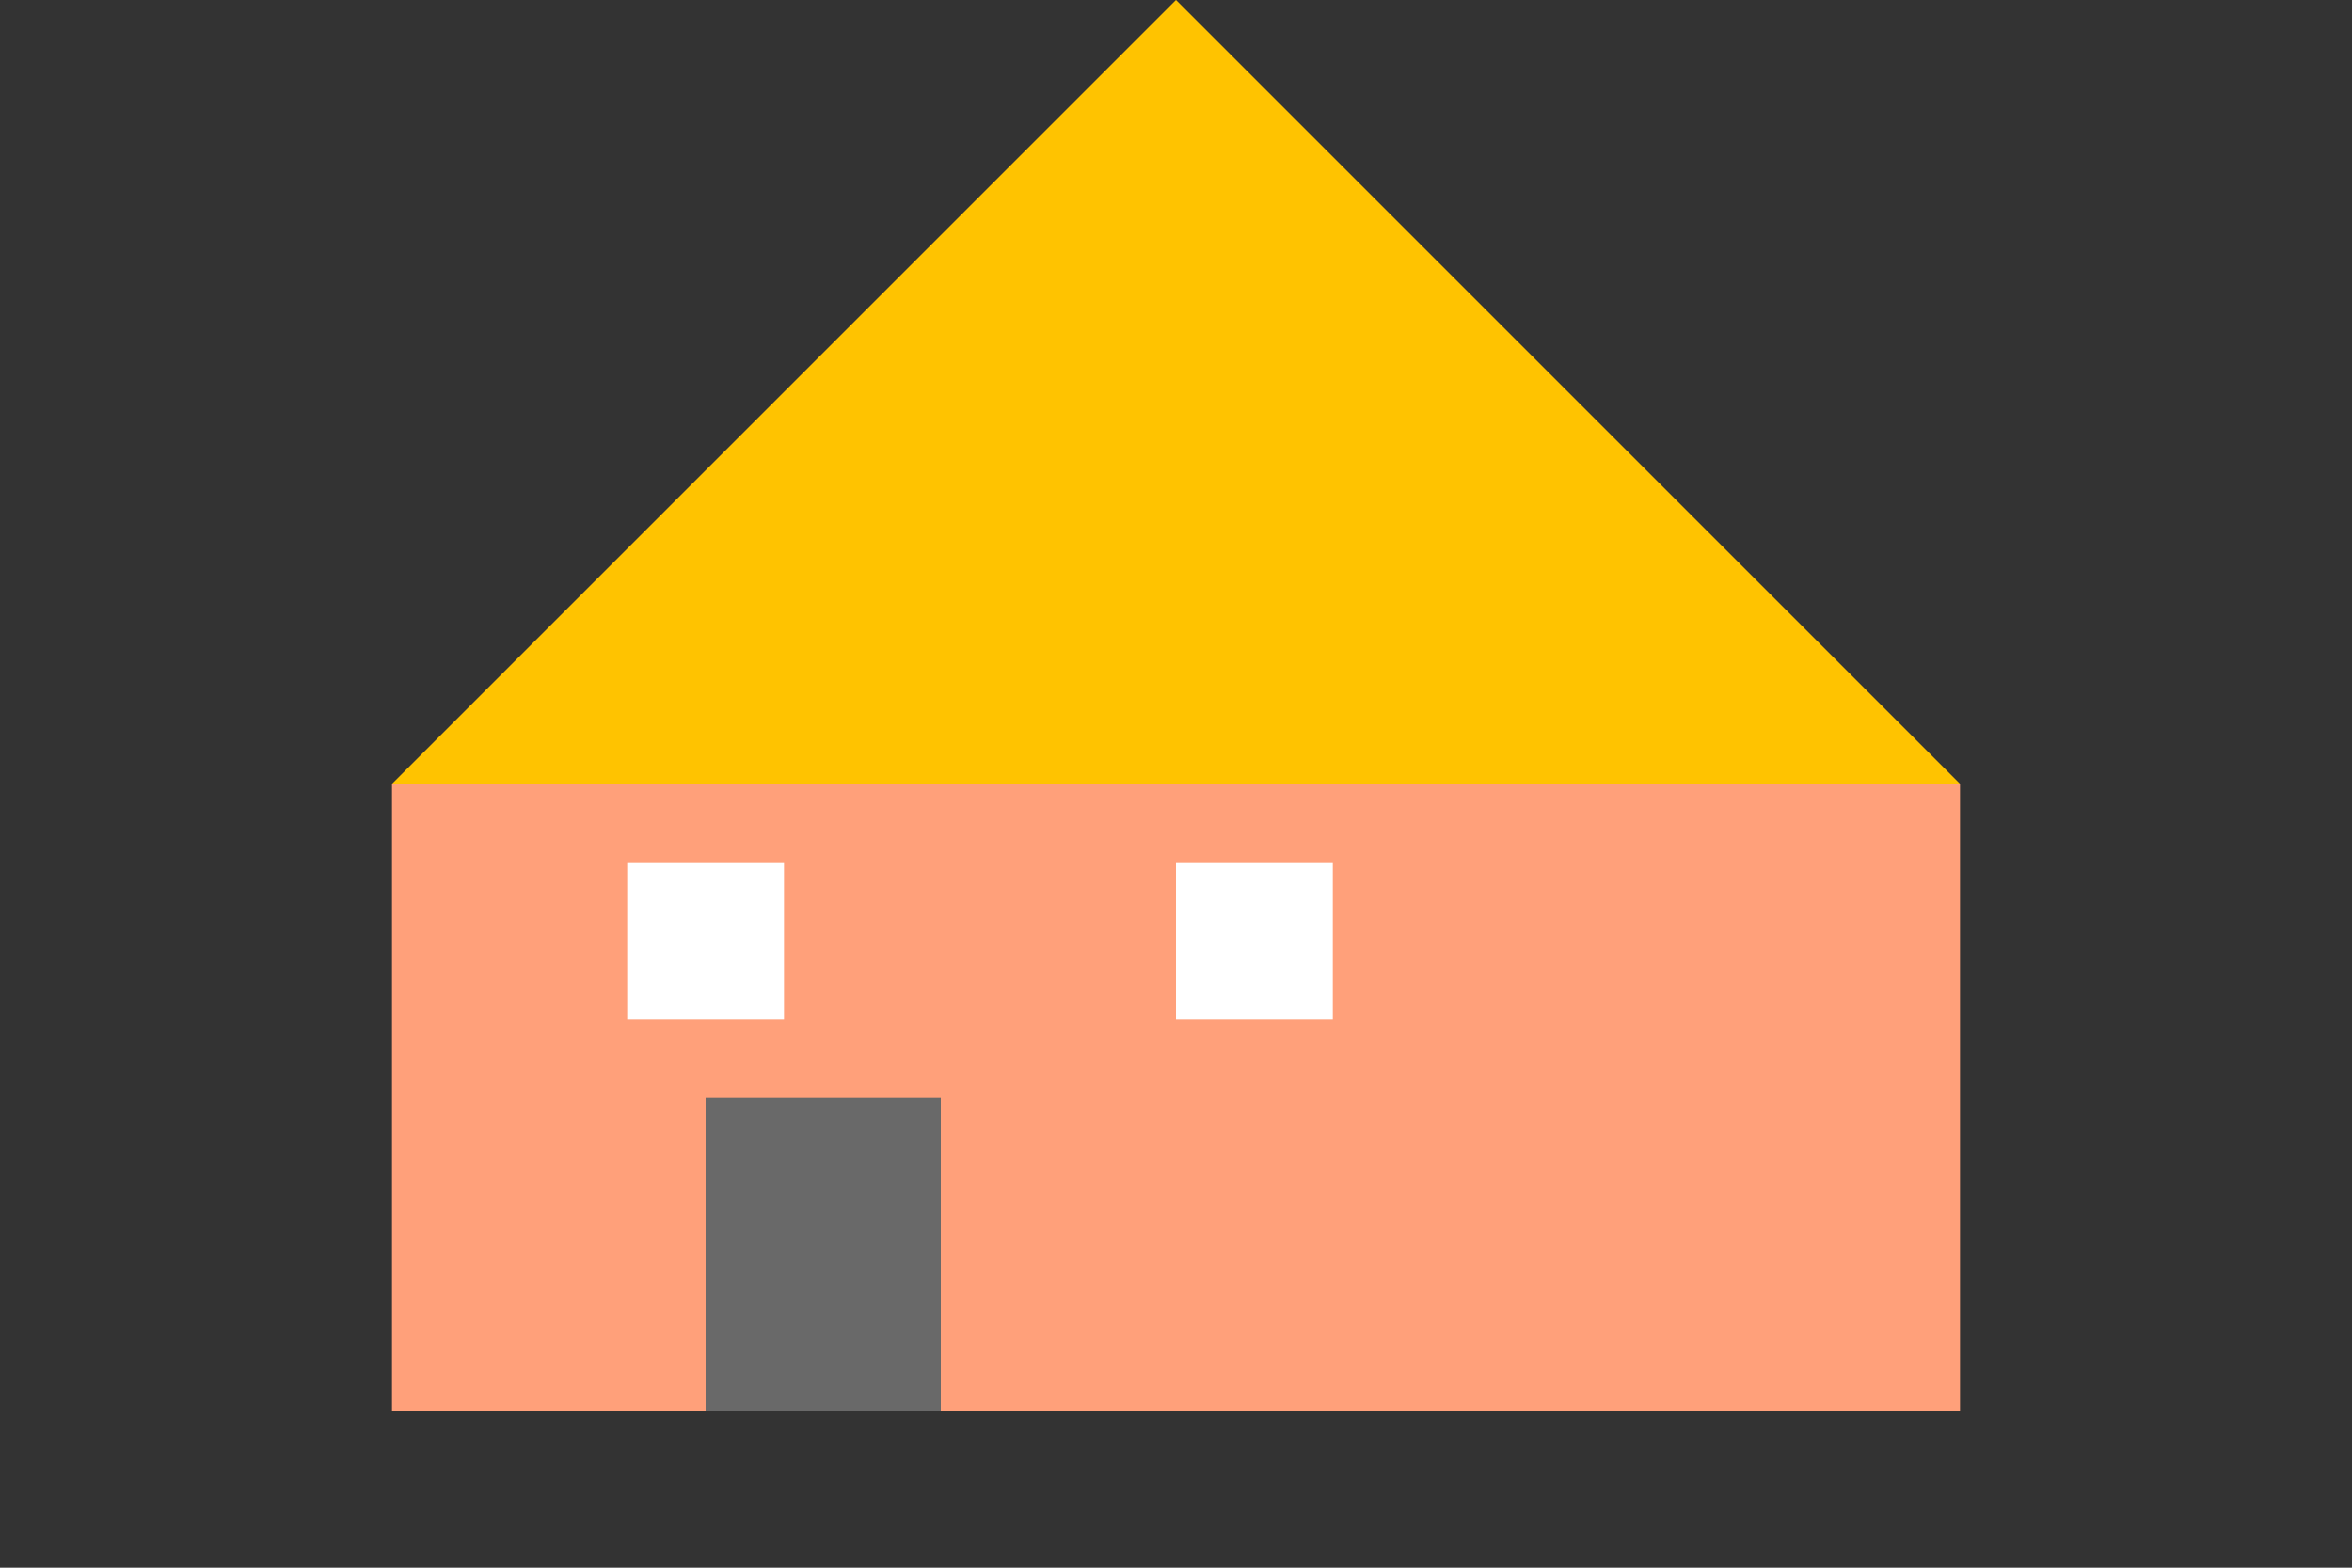 <svg xmlns="http://www.w3.org/2000/svg" viewBox="0 0 300 200">

  <rect x="0" y="0" width="300" height="200" fill="#333333" stroke="none"/>

  <!-- House body -->
  <rect x="50" y="100" width="200" height="80" fill="#FFA07A" />

  <!-- Roof -->
  <polygon points="50,100 150,0 250,100" fill="#FFC300" />

  <!-- Door -->
  <rect x="90" y="140" width="30" height="40" fill="#696969" />

  <!-- Windows -->
  <rect x="80" y="110" width="20" height="20" fill="white" />
  <rect x="150" y="110" width="20" height="20" fill="white" />

</svg>
